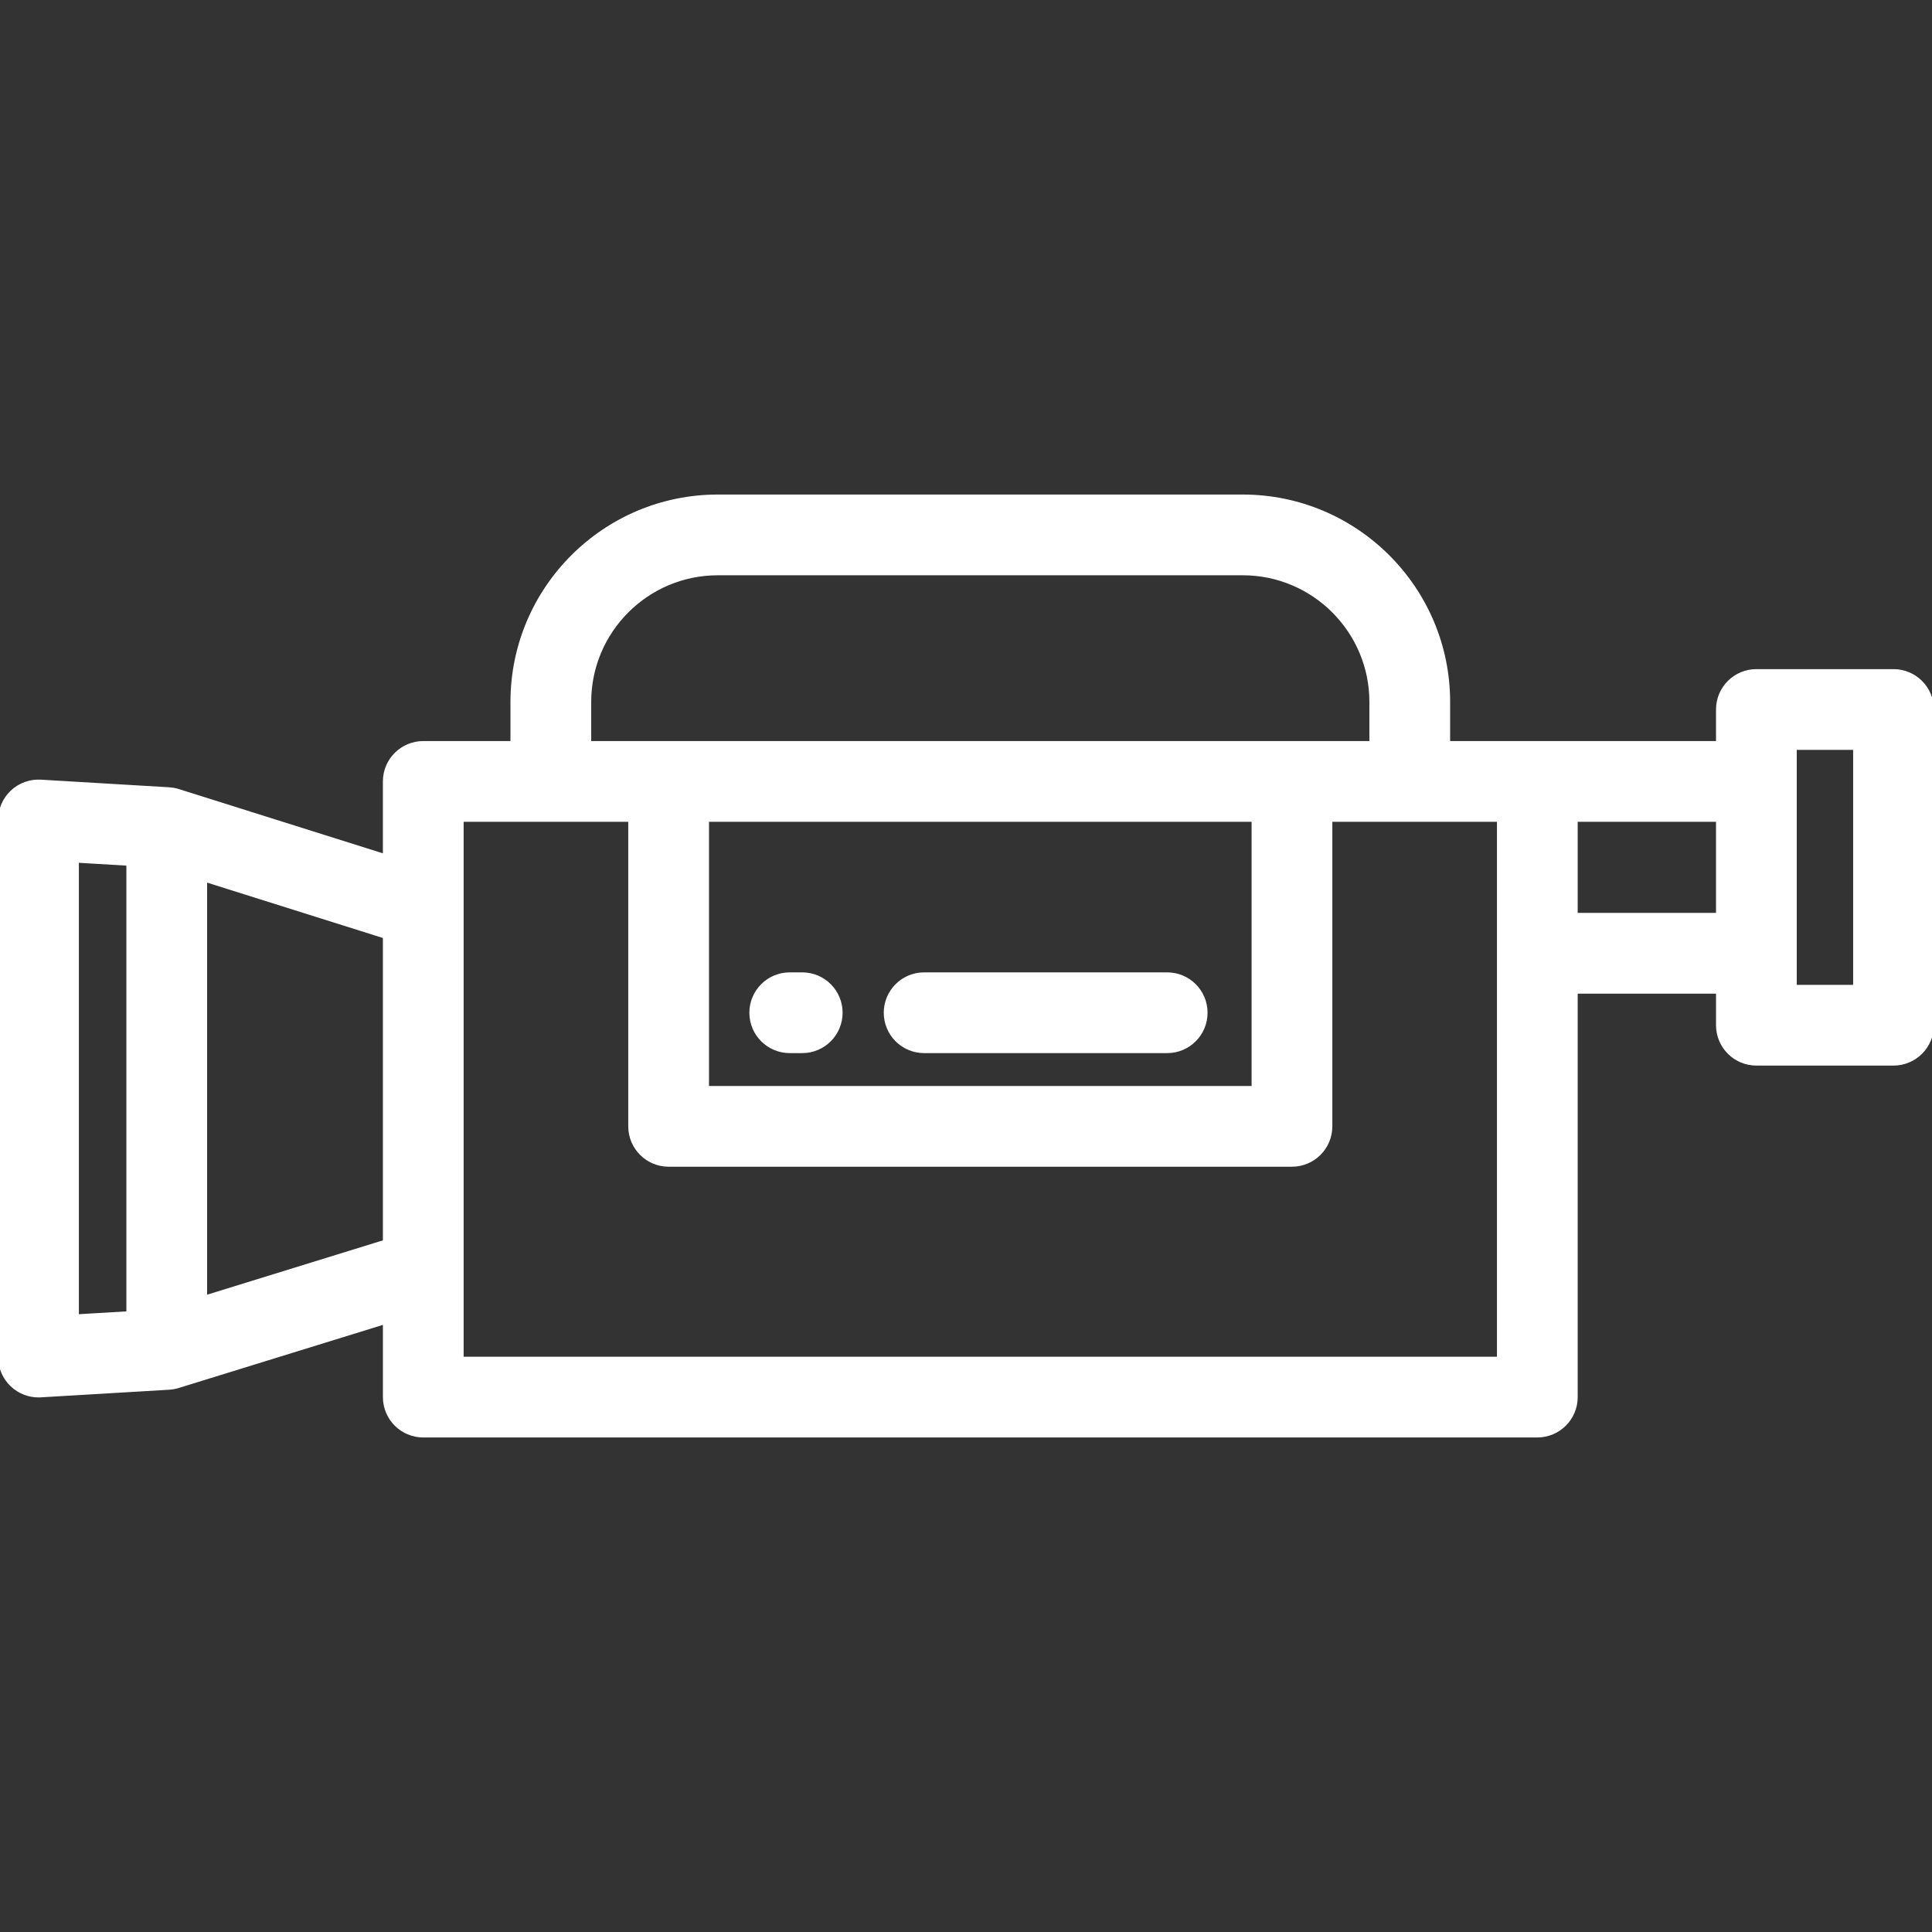<!DOCTYPE svg PUBLIC "-//W3C//DTD SVG 1.1//EN" "http://www.w3.org/Graphics/SVG/1.1/DTD/svg11.dtd">
<!-- Uploaded to: SVG Repo, www.svgrepo.com, Transformed by: SVG Repo Mixer Tools -->
<svg fill="#ffffff" height="800px" width="800px" version="1.1" id="Layer_1" xmlns="http://www.w3.org/2000/svg" xmlns:xlink="http://www.w3.org/1999/xlink" viewBox="0 0 512 512" xml:space="preserve" stroke="#ffffff">
<rect x="0" y="0" width="512" height="512" fill="#333333" stroke="none"/>
<g id="SVGRepo_bgCarrier" stroke-width="0"/>
<g id="SVGRepo_tracerCarrier" stroke-linecap="round" stroke-linejoin="round"/>
<g id="SVGRepo_iconCarrier"> <g> <g> <path d="M212.6,258.187h-3.313c-5.632,0-10.199,4.566-10.199,10.199s4.567,10.199,10.199,10.199h3.313 c5.632,0,10.199-4.566,10.199-10.199S218.233,258.187,212.6,258.187z"/> </g> </g> <g> <g> <path d="M309.318,258.187h-64.415c-5.632,0-10.199,4.566-10.199,10.199s4.567,10.199,10.199,10.199h64.415 c5.632,0,10.199-4.566,10.199-10.199S314.951,258.187,309.318,258.187z"/> </g> </g> <g> <g> <path d="M501.801,177.824H465.46c-5.632,0-10.199,4.566-10.199,10.199v8.863H383.8v-10.882c0-30.022-24.424-54.446-54.446-54.446 H190.225c-30.022,0-54.447,24.425-54.447,54.446v10.883h-23.607c-5.632,0-10.199,4.566-10.199,10.199v19.737l-54.718-17.235 c-0.799-0.252-1.617-0.397-2.435-0.448c-0.008-0.001-0.016-0.005-0.024-0.005l-33.991-2.018c-2.801-0.161-5.555,0.832-7.599,2.759 S0,214.488,0,217.298V359.63c0,2.81,1.16,5.495,3.205,7.423c1.898,1.788,4.402,2.776,6.995,2.776c0.201,0,0.403-0.006,0.605-0.018 l33.991-2.018c0.007,0,0.013-0.005,0.02-0.005c0.802-0.049,1.603-0.19,2.388-0.431l54.77-16.928v19.815 c0,5.633,4.567,10.199,10.199,10.199h295.235c5.632,0,10.199-4.566,10.199-10.199V262.827h37.655v8.863 c0,5.633,4.567,10.199,10.199,10.199h36.34c5.632,0,10.199-4.566,10.199-10.199v-83.667 C512,182.39,507.433,177.824,501.801,177.824z M33.991,348l-13.592,0.806V228.121l13.592,0.808V348z M101.972,329.076 l-47.582,14.707V233.222l47.582,14.987V329.076z M156.176,186.004c0-18.775,15.274-34.048,34.049-34.048h139.128 c18.774,0,34.048,15.274,34.048,34.048v10.883H156.176V186.004z M332.185,217.285v71.008H187.392v-71.008H332.185z M122.37,360.043V217.285h44.624v81.207c0,5.633,4.567,10.199,10.199,10.199h165.191c5.632,0,10.199-4.566,10.199-10.199v-81.207 h44.624v142.757H122.37z M455.261,242.428h-37.656v-25.143h37.656V242.428z M491.602,261.492h-15.942v-8.863v-45.541v-8.863 h15.942V261.492z"/> </g> </g> </g>
</svg>